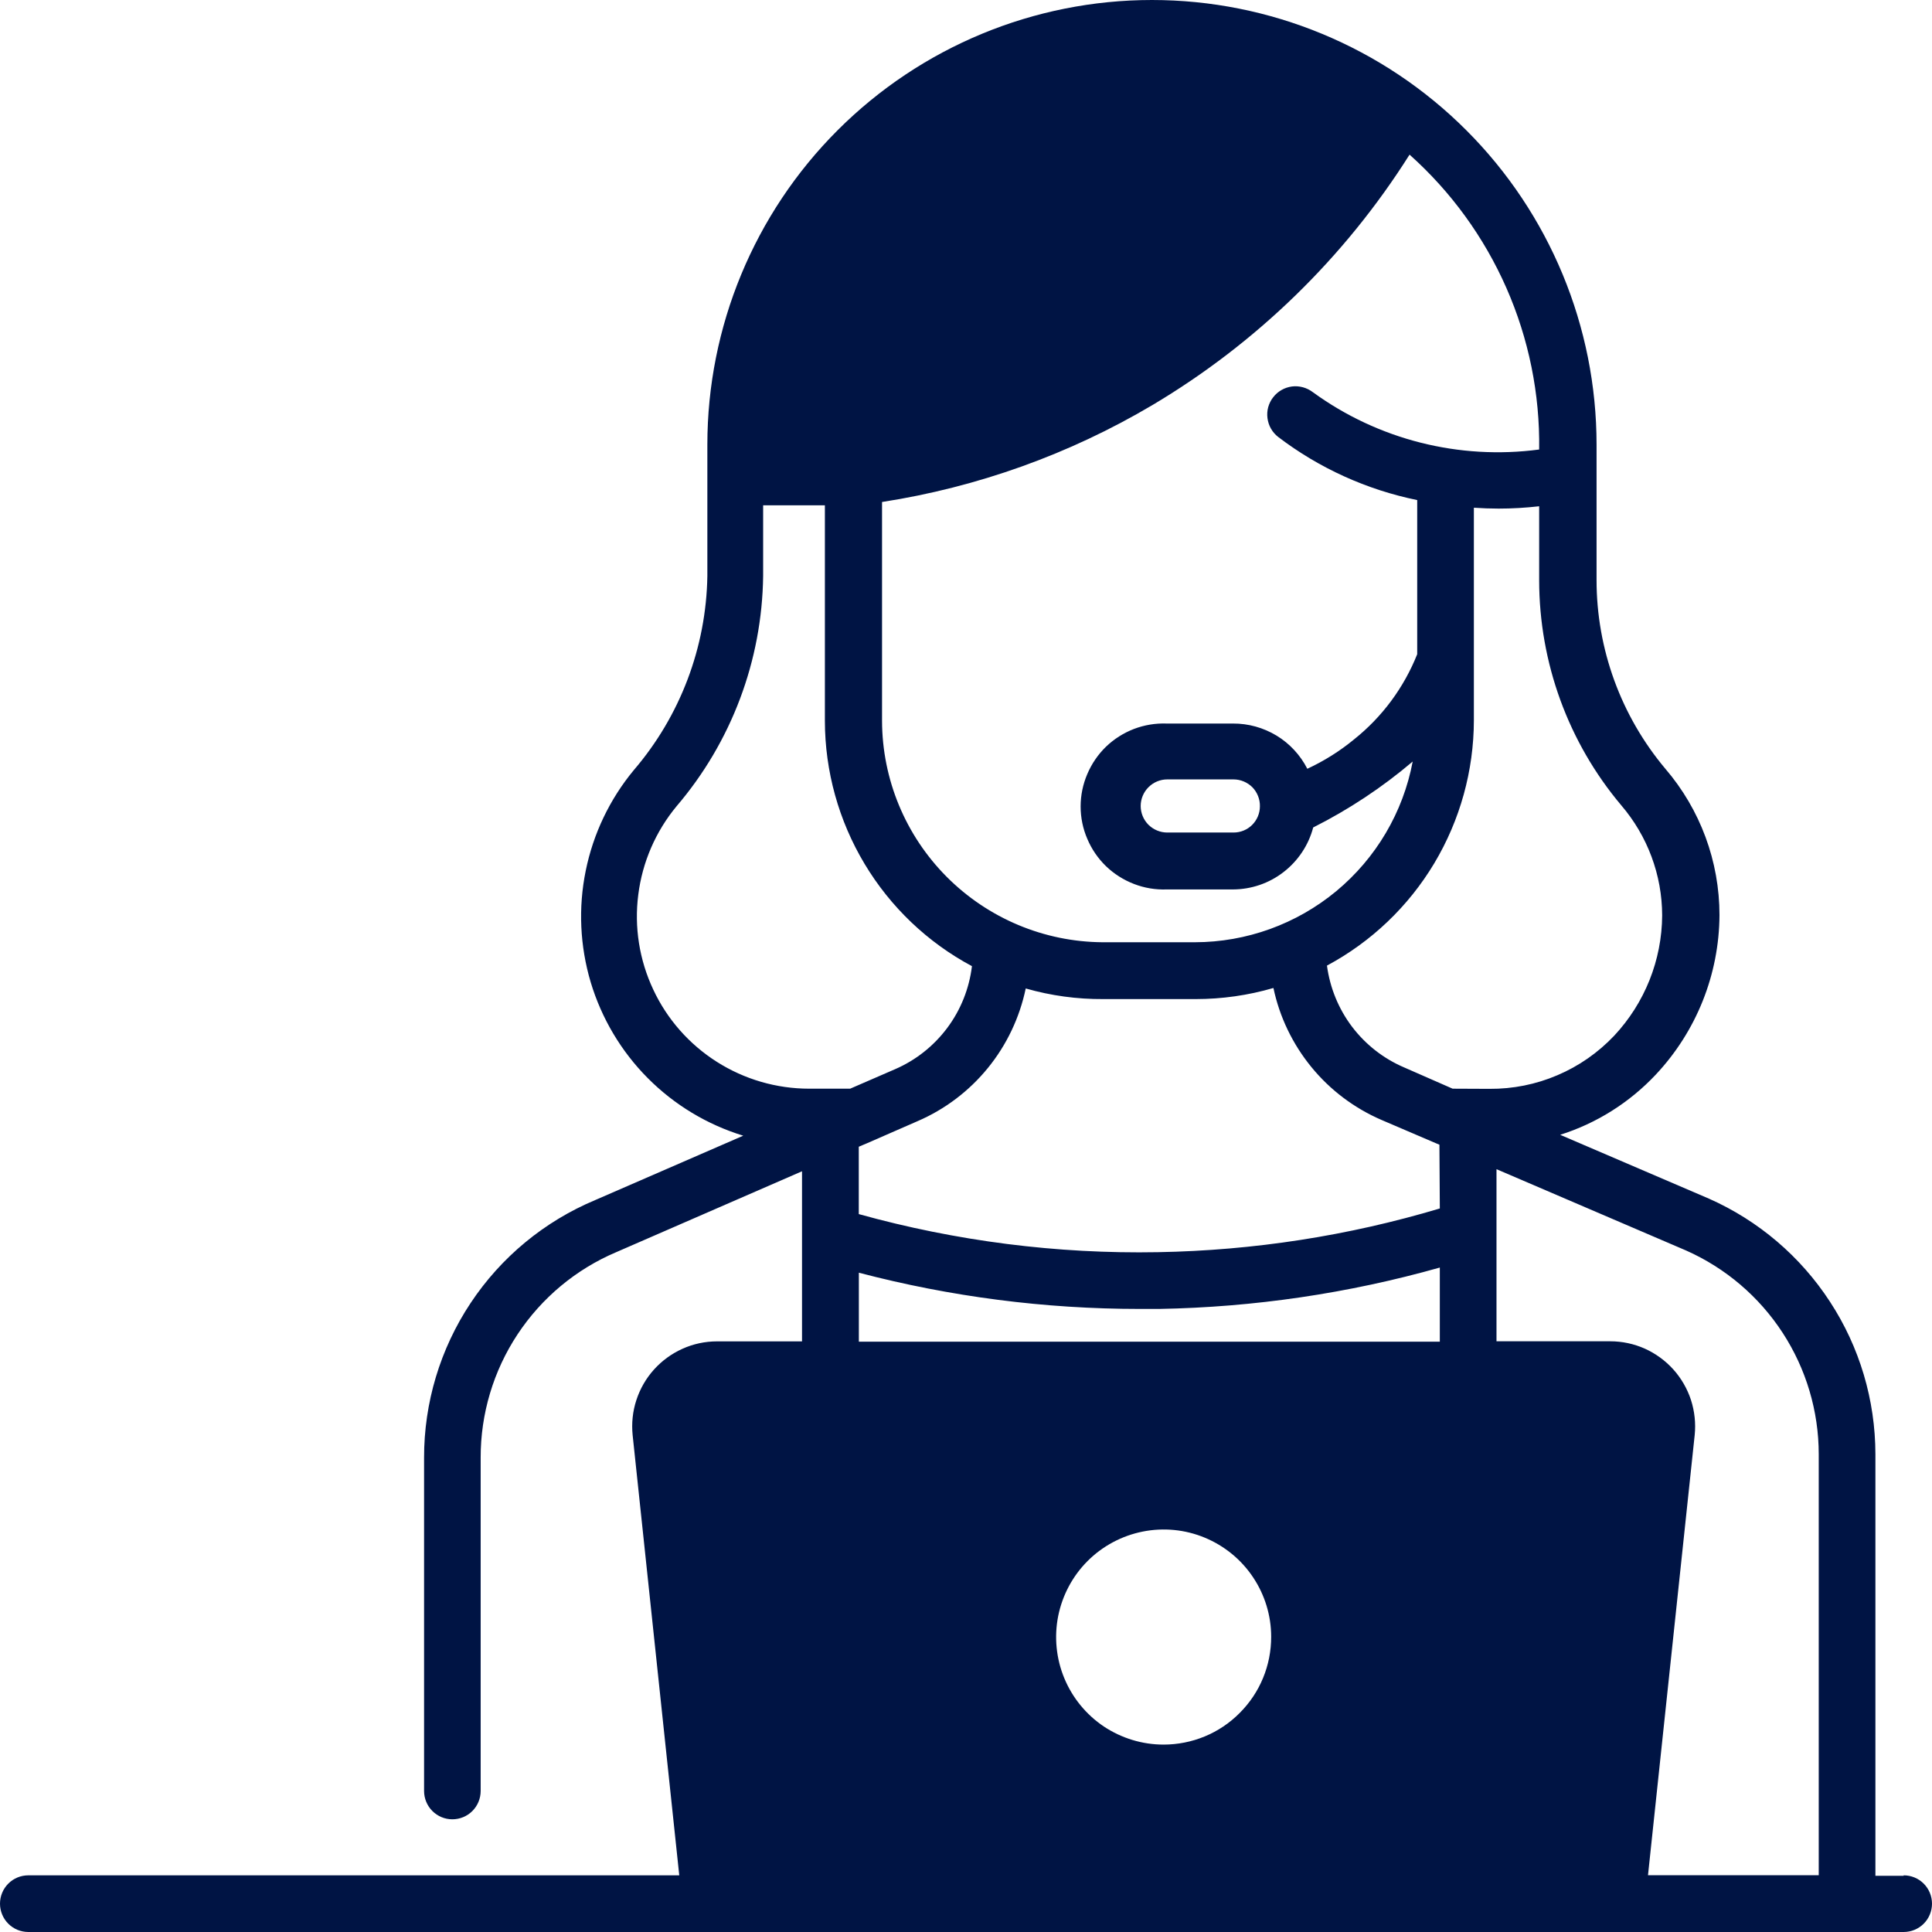 <svg width="24" height="24" viewBox="0 0 24 24" fill="none" xmlns="http://www.w3.org/2000/svg">
<path d="M23.648 23.302H23.297V18.065C23.296 17.392 23.101 16.734 22.733 16.171C22.366 15.607 21.843 15.162 21.229 14.89L19.381 14.097C19.834 13.954 20.243 13.696 20.569 13.349C21.073 12.812 21.356 12.105 21.36 11.368C21.36 10.701 21.122 10.056 20.687 9.549C20.136 8.893 19.833 8.063 19.833 7.206V5.524C19.833 4.059 19.251 2.654 18.215 1.618C17.18 0.582 15.775 0 14.31 0C12.845 0 11.441 0.582 10.405 1.618C9.369 2.654 8.787 4.059 8.787 5.524V7.155C8.773 8.041 8.45 8.894 7.873 9.567C7.574 9.928 7.369 10.358 7.276 10.817C7.182 11.277 7.204 11.752 7.338 12.202C7.473 12.651 7.716 13.06 8.047 13.393C8.377 13.725 8.785 13.971 9.233 14.108L7.393 14.908C6.763 15.172 6.224 15.617 5.846 16.187C5.468 16.756 5.267 17.425 5.268 18.109V22.248C5.268 22.341 5.305 22.431 5.371 22.497C5.437 22.563 5.526 22.6 5.619 22.6C5.713 22.6 5.802 22.563 5.868 22.497C5.934 22.431 5.971 22.341 5.971 22.248V18.107C5.97 17.563 6.129 17.03 6.429 16.576C6.729 16.122 7.156 15.766 7.657 15.554L9.963 14.55V16.663H8.907C8.759 16.663 8.613 16.694 8.478 16.755C8.344 16.815 8.223 16.903 8.124 17.013C8.025 17.123 7.951 17.252 7.905 17.393C7.859 17.533 7.844 17.682 7.859 17.829L8.438 23.296H0.352C0.258 23.296 0.169 23.333 0.103 23.399C0.037 23.465 0 23.555 0 23.648C0 23.741 0.037 23.831 0.103 23.897C0.169 23.963 0.258 24 0.352 24H23.648C23.741 24 23.831 23.963 23.897 23.897C23.963 23.831 24 23.741 24 23.648C24 23.555 23.963 23.465 23.897 23.399C23.831 23.333 23.741 23.296 23.648 23.296V23.302ZM19.12 5.584C18.127 5.716 17.12 5.462 16.309 4.872C16.272 4.844 16.23 4.823 16.186 4.811C16.141 4.799 16.095 4.795 16.049 4.801C16.003 4.807 15.959 4.822 15.919 4.845C15.879 4.868 15.844 4.898 15.816 4.935C15.787 4.971 15.767 5.013 15.754 5.058C15.742 5.102 15.739 5.149 15.745 5.194C15.751 5.24 15.765 5.284 15.788 5.324C15.811 5.365 15.842 5.4 15.878 5.428C16.387 5.816 16.978 6.084 17.605 6.212V8.127C17.44 8.541 17.171 8.905 16.823 9.183C16.645 9.33 16.449 9.453 16.24 9.55C16.153 9.38 16.021 9.237 15.858 9.138C15.694 9.039 15.507 8.987 15.316 8.988H14.492C14.354 8.983 14.216 9.006 14.087 9.055C13.957 9.105 13.839 9.18 13.739 9.276C13.64 9.372 13.561 9.488 13.507 9.615C13.452 9.743 13.424 9.88 13.424 10.018C13.424 10.157 13.452 10.294 13.507 10.421C13.561 10.549 13.64 10.664 13.739 10.76C13.839 10.856 13.957 10.931 14.087 10.981C14.216 11.031 14.354 11.054 14.492 11.049H15.316C15.544 11.048 15.765 10.973 15.945 10.833C16.125 10.694 16.255 10.499 16.313 10.279C16.756 10.056 17.171 9.781 17.549 9.46C17.43 10.091 17.094 10.66 16.6 11.07C16.105 11.48 15.484 11.704 14.842 11.705H13.696C12.97 11.7 12.274 11.408 11.761 10.893C11.248 10.378 10.959 9.682 10.957 8.955V6.236C12.142 6.052 13.282 5.644 14.314 5.033C15.61 4.263 16.705 3.196 17.51 1.921C18.025 2.381 18.435 2.945 18.713 3.577C18.991 4.209 19.13 4.893 19.12 5.584ZM15.651 10.016C15.651 10.103 15.616 10.186 15.555 10.247C15.494 10.308 15.411 10.342 15.324 10.342H14.5C14.413 10.342 14.329 10.307 14.267 10.246C14.205 10.184 14.17 10.1 14.17 10.012C14.17 9.925 14.205 9.841 14.267 9.779C14.329 9.717 14.413 9.682 14.5 9.682H15.324C15.367 9.682 15.411 9.691 15.451 9.708C15.491 9.725 15.527 9.749 15.558 9.78C15.588 9.811 15.612 9.848 15.628 9.889C15.644 9.929 15.652 9.973 15.651 10.016ZM10.052 13.524C9.645 13.524 9.247 13.408 8.904 13.19C8.561 12.972 8.287 12.661 8.115 12.293C7.942 11.925 7.877 11.516 7.929 11.113C7.98 10.709 8.145 10.329 8.404 10.016C9.086 9.218 9.467 8.205 9.48 7.155V6.277H10.247V8.955C10.248 9.58 10.418 10.194 10.74 10.731C11.061 11.267 11.522 11.707 12.074 12.002C12.04 12.28 11.935 12.544 11.768 12.768C11.6 12.993 11.377 13.17 11.121 13.281L10.561 13.524H10.052ZM14.454 21.672C14.19 21.672 13.932 21.593 13.712 21.447C13.493 21.3 13.322 21.091 13.221 20.847C13.12 20.603 13.094 20.334 13.145 20.076C13.197 19.817 13.324 19.578 13.51 19.392C13.697 19.205 13.935 19.078 14.194 19.026C14.453 18.974 14.721 19 14.965 19.101C15.209 19.202 15.418 19.372 15.565 19.592C15.712 19.811 15.791 20.069 15.791 20.333C15.791 20.509 15.757 20.683 15.69 20.845C15.623 21.008 15.524 21.155 15.4 21.279C15.276 21.404 15.129 21.503 14.967 21.57C14.805 21.637 14.631 21.672 14.455 21.672H14.454ZM17.886 16.667H10.669V15.81C11.808 16.109 12.98 16.26 14.157 16.26H14.399C15.578 16.239 16.75 16.067 17.886 15.746V16.667ZM17.886 15.012C16.749 15.352 15.572 15.534 14.385 15.555C13.13 15.578 11.878 15.418 10.668 15.082V14.245L10.77 14.202L11.397 13.928C11.737 13.782 12.037 13.555 12.271 13.268C12.505 12.981 12.666 12.642 12.742 12.279C13.055 12.369 13.38 12.413 13.706 12.411H14.851C15.179 12.411 15.505 12.365 15.819 12.273C15.895 12.633 16.057 12.97 16.291 13.256C16.524 13.541 16.823 13.766 17.161 13.912L17.831 14.199L17.881 14.22L17.886 15.012ZM18.045 13.524L17.443 13.26C17.187 13.151 16.964 12.976 16.796 12.755C16.628 12.533 16.521 12.271 16.484 11.995C17.035 11.7 17.496 11.26 17.817 10.724C18.138 10.187 18.308 9.573 18.309 8.948V6.307C18.412 6.314 18.515 6.318 18.616 6.318C18.785 6.318 18.953 6.308 19.12 6.289V7.209C19.121 8.232 19.481 9.222 20.14 10.004C20.466 10.385 20.647 10.869 20.648 11.371C20.645 11.926 20.432 12.46 20.052 12.866C19.853 13.076 19.613 13.244 19.346 13.357C19.08 13.471 18.793 13.528 18.503 13.526L18.045 13.524ZM22.593 23.295H20.472L21.052 17.827C21.067 17.68 21.051 17.532 21.006 17.391C20.96 17.251 20.885 17.121 20.787 17.012C20.688 16.902 20.567 16.814 20.432 16.753C20.297 16.693 20.151 16.662 20.003 16.662H18.59V14.524L20.947 15.535C21.437 15.753 21.853 16.108 22.145 16.557C22.437 17.006 22.593 17.53 22.593 18.066V23.295Z" fill="#001444"/>
</svg>
